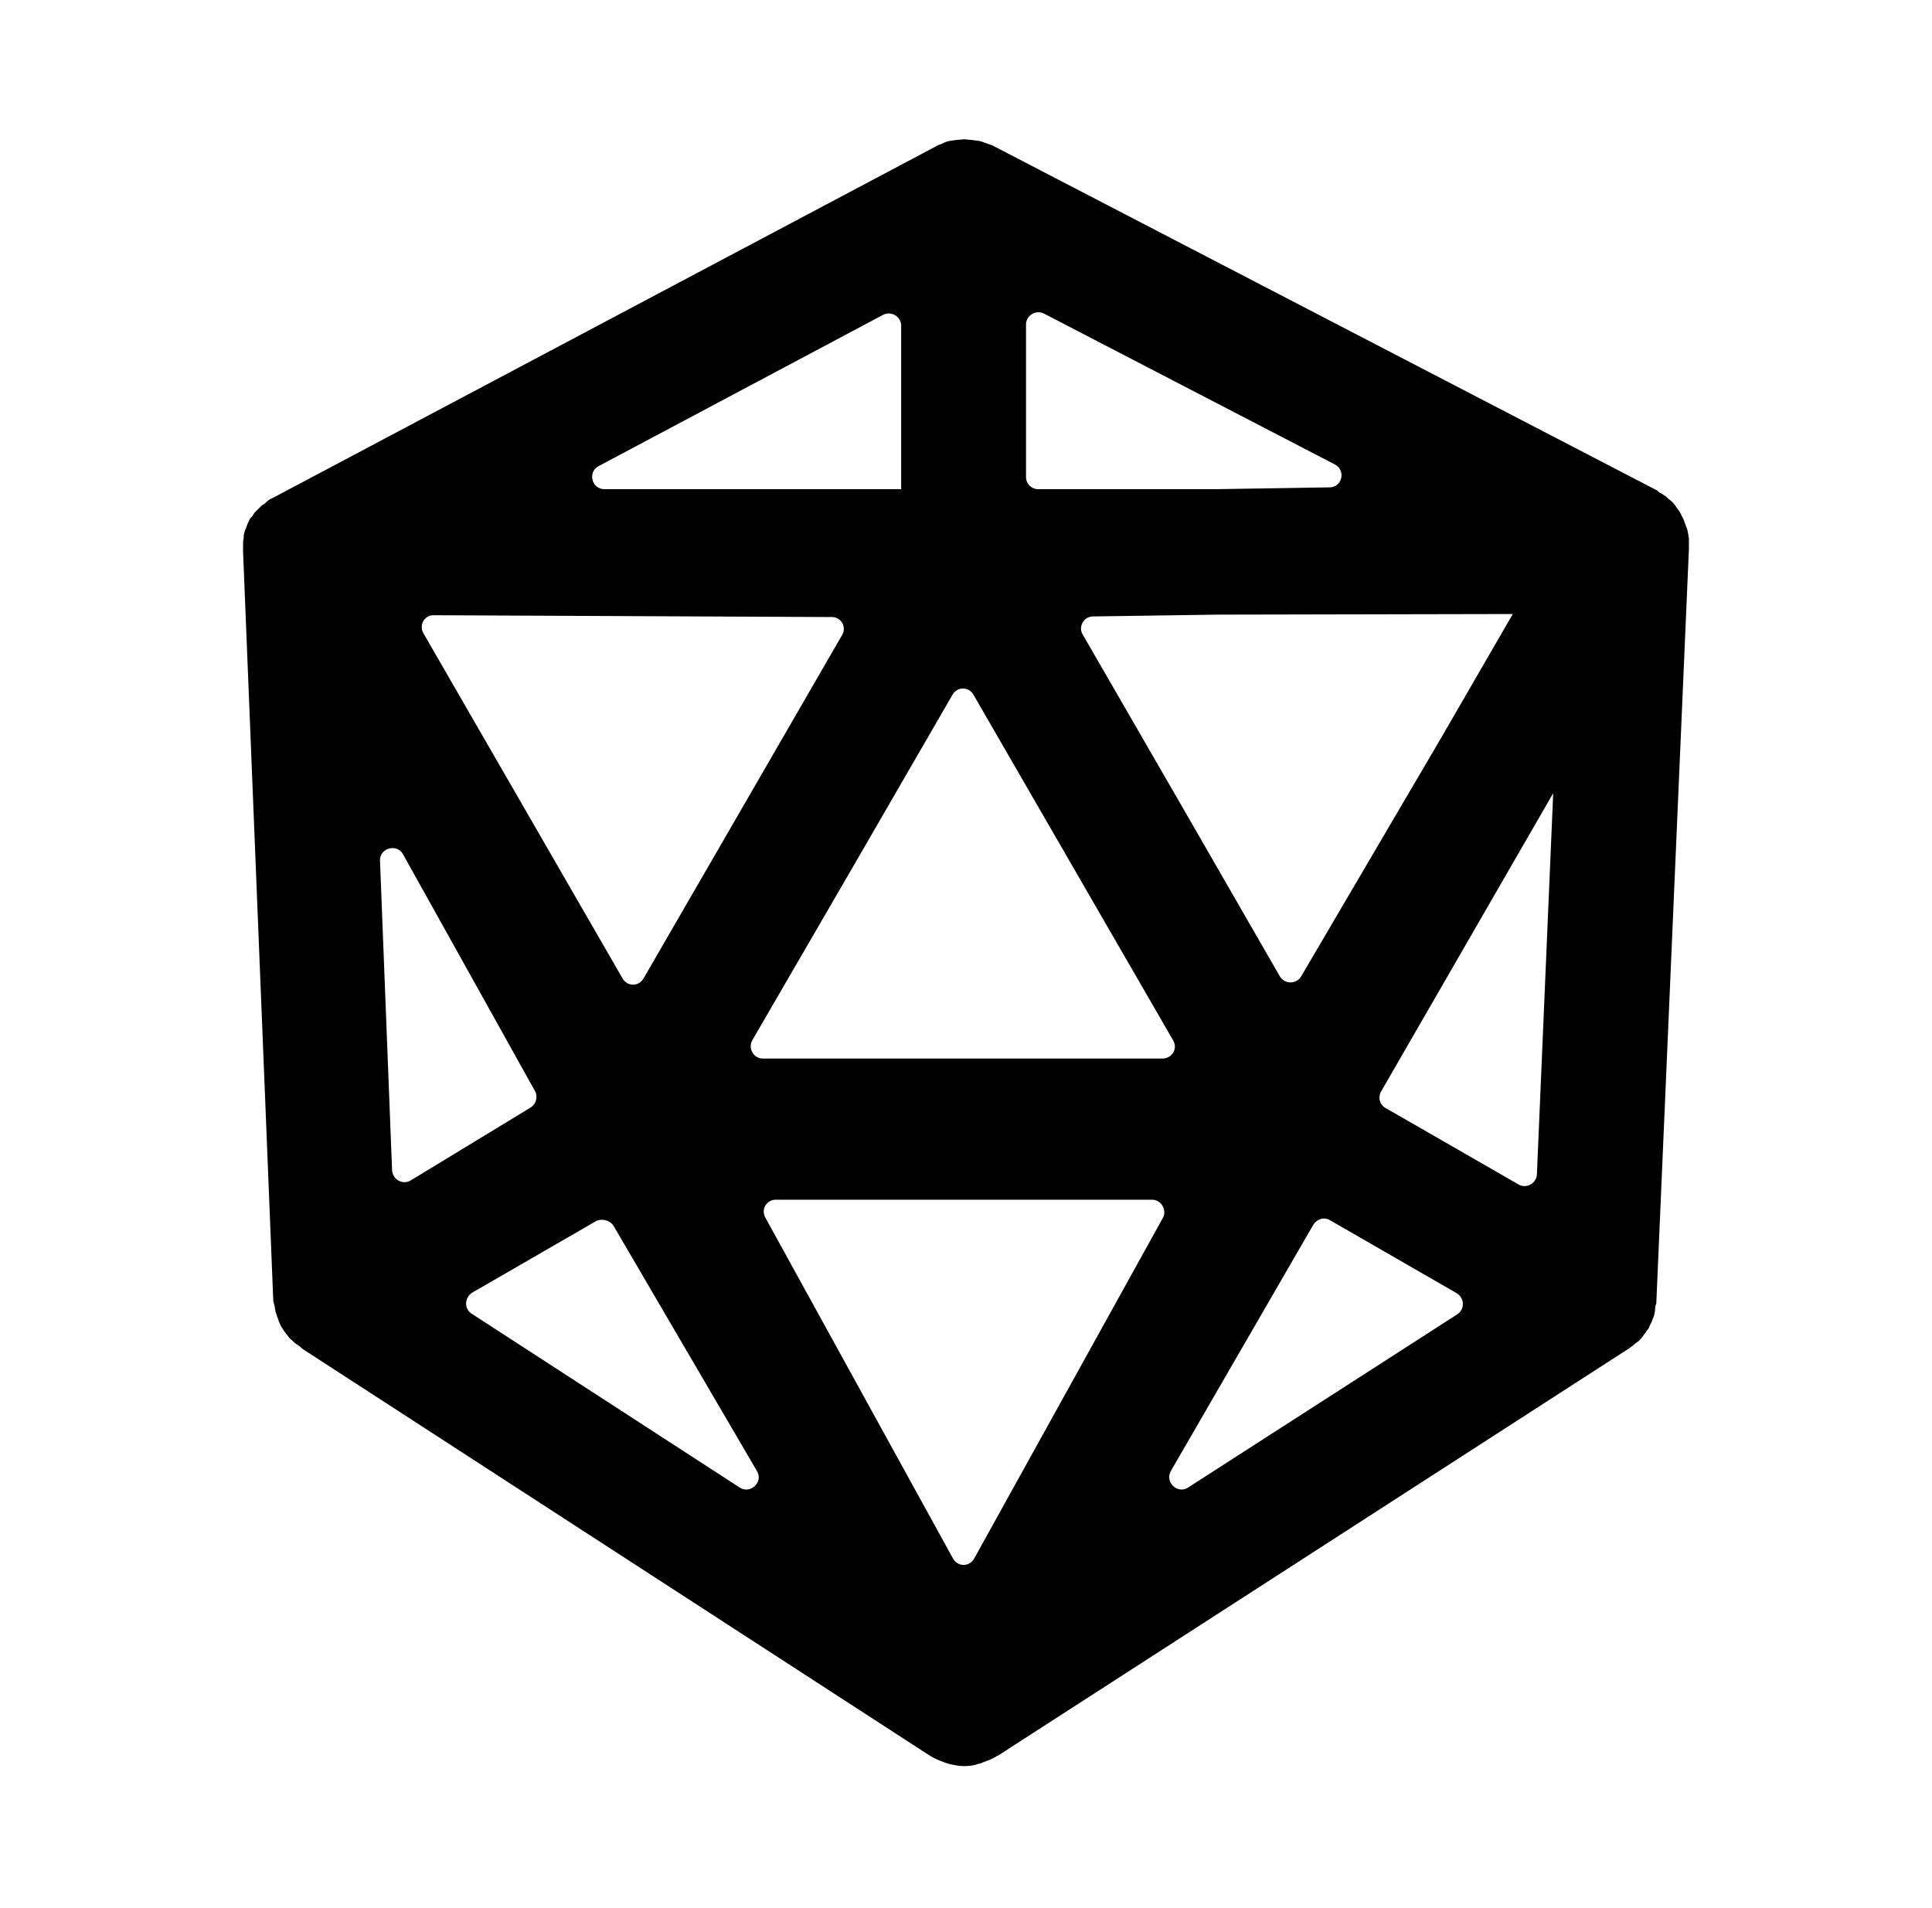 <?xml version="1.0" encoding="utf-8"?>
<!-- Generator: Adobe Illustrator 28.1.0, SVG Export Plug-In . SVG Version: 6.00 Build 0)  -->
<svg version="1.1" id="Layer_1" xmlns="http://www.w3.org/2000/svg" xmlns:xlink="http://www.w3.org/1999/xlink" x="0px" y="0px"
	 viewBox="0 0 320.3 316.3" style="enable-background:new 0 0 320.3 316.3;" xml:space="preserve">
<path d="M273.7,219.4c0.2-0.4,0.3-0.8,0.5-1.2c0.1-0.4,0.2-0.9,0.2-1.3c0-0.3,0.1-0.6,0.2-0.8c0-0.1,0-0.2,0-0.2L280,91
	c0-0.2,0-0.4,0-0.6c0-0.3,0-0.7,0-1c0-0.3-0.1-0.5-0.1-0.8c-0.1-0.3-0.1-0.6-0.2-0.9c-0.1-0.3-0.2-0.5-0.3-0.8
	c-0.1-0.3-0.2-0.5-0.3-0.8c-0.1-0.3-0.3-0.5-0.4-0.8c-0.1-0.3-0.3-0.5-0.4-0.7c-0.2-0.3-0.4-0.5-0.5-0.7c-0.2-0.2-0.3-0.4-0.5-0.6
	c-0.2-0.2-0.4-0.4-0.7-0.6c-0.2-0.2-0.4-0.4-0.6-0.5c-0.3-0.2-0.5-0.4-0.8-0.5c-0.2-0.1-0.4-0.3-0.5-0.4l-110-57.1
	c-0.3-0.2-0.7-0.2-1-0.4c-0.4-0.1-0.8-0.3-1.2-0.4c-0.5-0.1-0.9-0.1-1.4-0.2c-0.4,0-0.8-0.1-1.2-0.1c-0.5,0-0.9,0.1-1.4,0.1
	c-0.4,0.1-0.8,0.1-1.2,0.2c-0.5,0.1-0.9,0.3-1.3,0.5c-0.3,0.1-0.6,0.2-0.9,0.4L45.7,82.3c-0.1,0-0.1,0.1-0.2,0.1
	c-0.1,0.1-0.2,0.1-0.4,0.2c-0.3,0.1-0.5,0.3-0.8,0.5c-0.2,0.2-0.4,0.4-0.6,0.5c-0.2,0.1-0.4,0.3-0.5,0.4l0,0c0,0-0.1,0.1-0.1,0.1
	c-0.2,0.2-0.4,0.4-0.6,0.6s-0.4,0.4-0.5,0.6c-0.1,0.2-0.2,0.4-0.4,0.5c0,0.1-0.1,0.1-0.1,0.1c0,0.1,0,0.1-0.1,0.2
	c-0.1,0.2-0.2,0.4-0.3,0.6c-0.1,0.3-0.2,0.5-0.3,0.8c-0.1,0.3-0.2,0.5-0.3,0.8c0,0,0,0.1,0,0.1v0c-0.1,0.2-0.1,0.4-0.1,0.7
	c0,0.3-0.1,0.5-0.1,0.8c0,0.3,0,0.6,0,0.9c0,0.1,0,0.3,0,0.4c0,0.1,0,0.2,0,0.3l5,124c0,0.3,0.1,0.6,0.2,0.9
	c0.1,0.5,0.1,0.9,0.3,1.4c0.1,0.4,0.3,0.8,0.4,1.2c0.2,0.4,0.3,0.8,0.6,1.2c0.2,0.4,0.5,0.7,0.7,1c0.3,0.4,0.5,0.7,0.9,1
	c0.3,0.3,0.6,0.6,1,0.8c0.3,0.2,0.5,0.4,0.7,0.6l104.1,67.5c0,0,0,0,0,0c0.8,0.5,1.6,0.8,2.4,1.1c0.2,0.1,0.4,0.1,0.6,0.2
	c0.8,0.2,1.7,0.4,2.6,0.4l0,0l0,0l0,0l0,0c0.9,0,1.7-0.1,2.5-0.4c0.2,0,0.4-0.1,0.6-0.2c0.8-0.3,1.7-0.6,2.4-1.1c0,0,0,0,0.1,0
	l104.6-67.5c0.3-0.2,0.5-0.4,0.8-0.6c0.3-0.3,0.7-0.5,1-0.8c0.3-0.3,0.6-0.7,0.8-1c0.3-0.4,0.5-0.7,0.8-1.1
	C273.3,220.2,273.5,219.8,273.7,219.4z M250.8,101.8L239,122.2l-23.3,39.7c-0.8,1.3-2.7,1.3-3.5,0l-16.3-28.3l-16.4-28.4
	c-0.8-1.3,0.2-3,1.7-3l20.7-0.3L250.8,101.8L250.8,101.8z M141.3,143.9l16.6-28.7c0.8-1.4,2.7-1.4,3.5,0l33.1,57.3
	c0.8,1.4-0.2,3-1.8,3h-66.2c-1.6,0-2.5-1.7-1.8-3L141.3,143.9z M137.9,102.3c1.6,0,2.5,1.7,1.7,3l-16.3,28.2l-16.6,28.7
	c-0.8,1.4-2.7,1.4-3.5,0l-33-57.2c-0.8-1.4,0.2-3.1,1.8-3L137.9,102.3z M128.6,198.9H191c1.5,0,2.5,1.7,1.8,3l-31.3,56.5
	c-0.8,1.4-2.7,1.4-3.5,0l0,0l-31.1-56.5C126.1,200.5,127.1,198.9,128.6,198.9z M88,183.6l-19.9,12.1c-1.3,0.8-3-0.1-3.1-1.7
	L63,142.7c-0.1-2.1,2.8-2.9,3.8-1.1l21.9,39.3C89.2,181.8,88.9,183,88,183.6z M220.5,202.3l21,12.1c1.3,0.8,1.4,2.6,0.1,3.5
	L197,246.6c-1.8,1.2-3.9-0.9-2.9-2.7l23.6-40.8C218.3,202.1,219.5,201.7,220.5,202.3z M232.5,185.3l-2.8-1.6c-1-0.6-1.3-1.8-0.7-2.8
	l28.1-48.7l0.4-0.7l-2.7,63.2c-0.1,1.5-1.7,2.4-3,1.7L232.5,185.3z M201.6,81.1h-29.5c-1.1,0-2-0.9-2-2V53.8c0-1.5,1.6-2.5,3-1.8
	L221.3,77c1.9,1,1.2,3.8-0.9,3.8L201.6,81.1z M149.4,81.1h-49.2c-2.1,0-2.8-2.8-1-3.8l47.2-25.1c1.4-0.7,3,0.3,3,1.8L149.4,81.1
	L149.4,81.1z M101.7,203.2l23.8,40.7c1.1,1.8-1.1,3.9-2.9,2.7l-44.4-28.8c-1.3-0.8-1.2-2.7,0.1-3.5l20.6-11.9
	C99.9,202,101.1,202.3,101.7,203.2z"/>
</svg>
